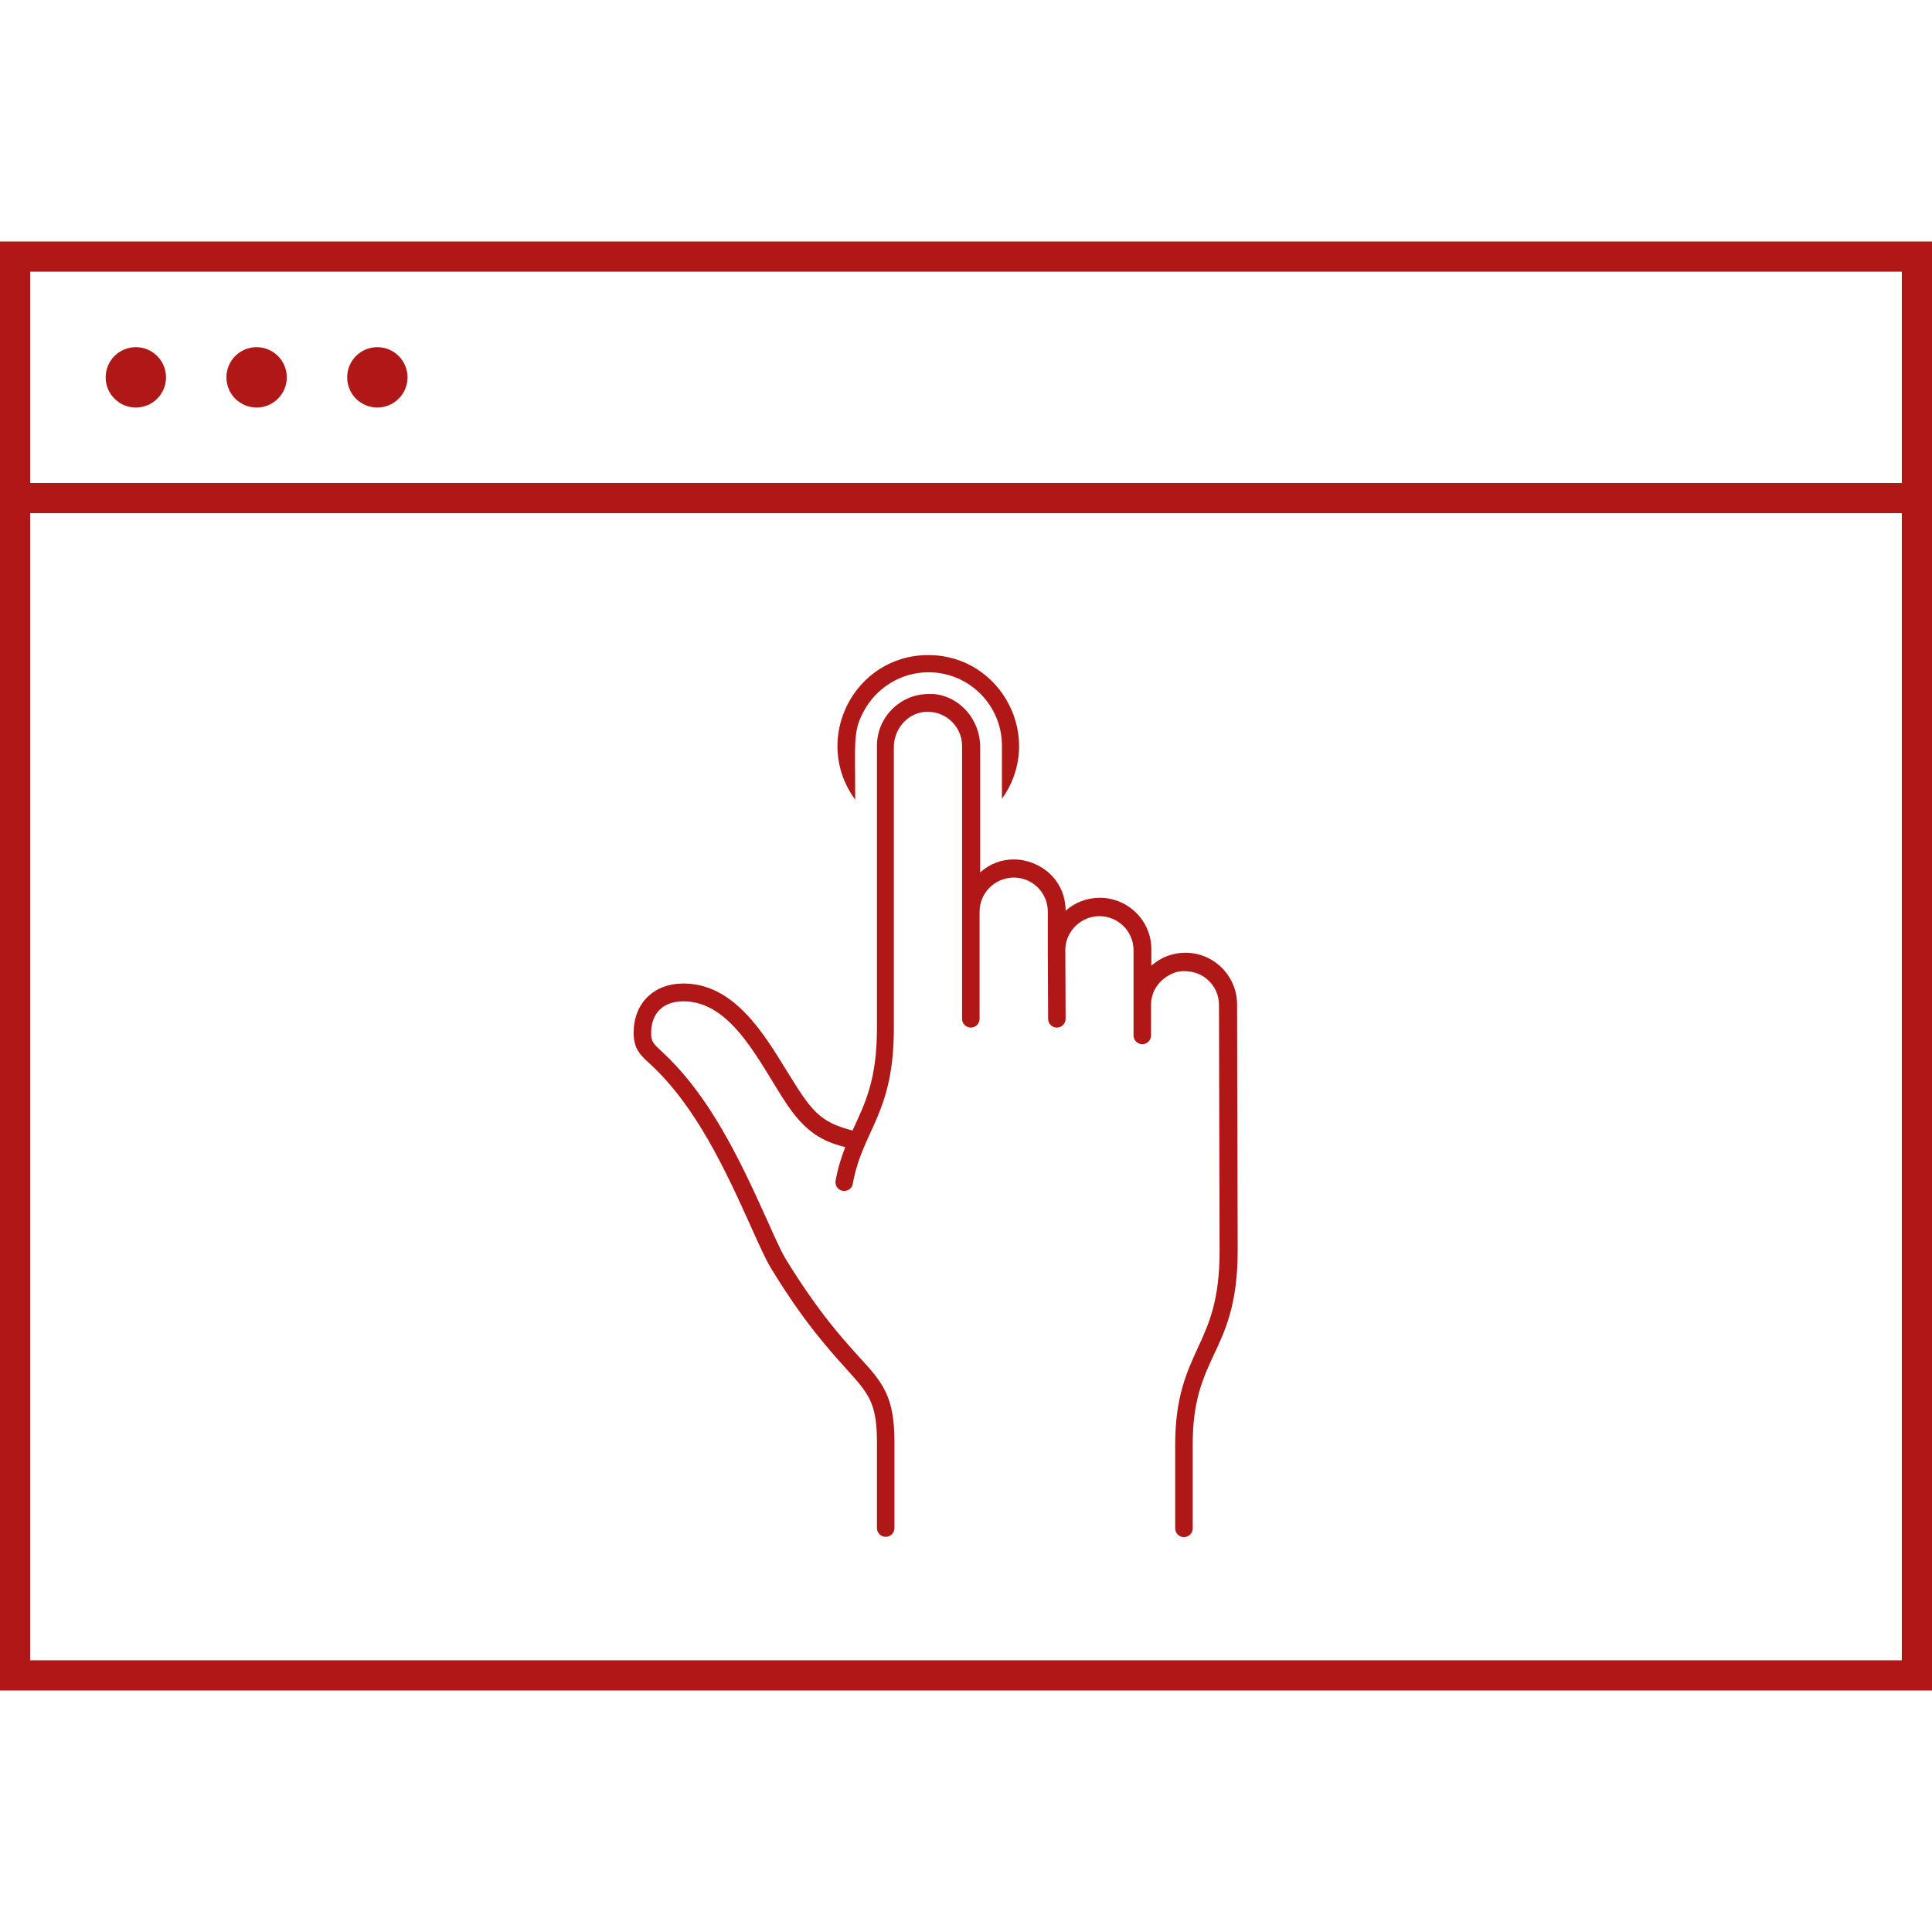 <?xml version="1.0" encoding="utf-8"?>
<!-- Generator: Adobe Illustrator 15.0.2, SVG Export Plug-In . SVG Version: 6.00 Build 0)  -->
<!DOCTYPE svg PUBLIC "-//W3C//DTD SVG 1.1//EN" "http://www.w3.org/Graphics/SVG/1.1/DTD/svg11.dtd">
<svg version="1.1" xmlns="http://www.w3.org/2000/svg" xmlns:xlink="http://www.w3.org/1999/xlink" x="0px" y="0px" width="64px"
	 height="64px" viewBox="0 0 64 64" enable-background="new 0 0 64 64" xml:space="preserve">
<g id="Layer_1">
	<g>
		<path fill="#B01817" d="M63,9v46H1V9H63 M64,8H0v48h64V8L64,8z"/>
	</g>
	<line fill="none" stroke="#B01817" stroke-miterlimit="10" x1="0" y1="16.5" x2="64" y2="16.5"/>
	<circle fill="none" stroke="#B01817" stroke-miterlimit="10" cx="4.5" cy="12.5" r="0.5"/>
	<circle fill="none" stroke="#B01817" stroke-miterlimit="10" cx="8.5" cy="12.5" r="0.5"/>
	<circle fill="none" stroke="#B01817" stroke-miterlimit="10" cx="12.5" cy="12.5" r="0.5"/>
</g>
<g id="Layer_2">
	<g>
		<path fill="#B01817" d="M30.75,21.7c-2.46,0-3.88,2.8-2.42,4.79c0-1.94-0.08-2.27,0.29-2.94c0.41-0.76,1.22-1.28,2.14-1.28
			c1.34,0,2.43,1.09,2.43,2.43v1.76C34.62,24.47,33.19,21.7,30.75,21.7L30.75,21.7z M30.76,22.99c-0.94,0-1.71,0.77-1.71,1.71v9.35
			c0,1.73-0.39,2.49-0.81,3.4c-1.12-0.29-1.37-0.67-2.18-1.98c-0.79-1.29-1.77-2.89-3.42-2.89c-0.99,0-1.65,0.66-1.65,1.63
			c0,0.54,0.22,0.74,0.56,1.05c1.51,1.4,2.47,3.47,3.36,5.45c0.26,0.58,0.47,1.04,0.63,1.3c1.09,1.79,1.9,2.67,2.48,3.32
			c0.75,0.83,1.03,1.13,1.03,2.45v2.84c0,0.16,0.13,0.29,0.29,0.29s0.29-0.13,0.29-0.29v-2.84c0-1.54-0.39-1.98-1.18-2.84
			c-0.57-0.63-1.35-1.49-2.42-3.23c-0.14-0.23-0.34-0.67-0.59-1.23c-0.92-2.04-1.91-4.16-3.5-5.63c-0.31-0.29-0.37-0.35-0.37-0.63
			c0-0.66,0.4-1.05,1.07-1.05c1.65,0,2.56,2.14,3.46,3.46c0.7,1.03,1.34,1.22,1.9,1.37c-0.12,0.31-0.24,0.67-0.32,1.11
			c-0.03,0.16,0.08,0.32,0.25,0.34c0.01,0,0.03,0,0.04,0c0.14,0,0.26-0.1,0.28-0.24c0.33-1.8,1.36-2.3,1.36-5.15l0-9.31
			c0-0.6,0.45-1.13,1.05-1.17c0.03,0,0.05,0,0.08,0c0.62,0,1.13,0.51,1.13,1.13v5.49c0,0,0,0,0,0.01v3.54
			c0,0.16,0.13,0.29,0.29,0.29s0.29-0.13,0.29-0.29v-3.55c0-0.62,0.5-1.12,1.13-1.13c0,0,0,0,0,0c0.62,0,1.13,0.5,1.13,1.13l0,1.23
			c0,0.02,0,0.03,0,0.05l0.01,2.27c0,0.16,0.13,0.29,0.29,0.29c0,0,0,0,0,0c0.16,0,0.29-0.13,0.29-0.29l-0.01-2.31
			c0.02-0.6,0.52-1.09,1.13-1.09c0,0,0,0,0,0c0.62,0,1.13,0.5,1.13,1.13l0,1.78c0,0.02,0,0.04,0,0.05l0,0.99
			c0,0.16,0.13,0.29,0.29,0.29c0.16,0,0.29-0.13,0.29-0.29l0-1.04c0.01-0.44,0.28-0.83,0.73-1.02c0.11-0.05,0.24-0.07,0.36-0.07
			c0.29,0,0.57,0.09,0.78,0.28c0.25,0.22,0.38,0.52,0.38,0.84l0.02,8.15c0,1.64-0.35,2.41-0.73,3.23c-0.36,0.79-0.74,1.61-0.74,3.18
			v2.78c0,0.16,0.13,0.29,0.29,0.29s0.29-0.13,0.29-0.29v-2.78c0-1.44,0.33-2.17,0.68-2.93C40.6,44.06,41,43.19,41,41.42l-0.02-8.15
			c0-0.94-0.77-1.71-1.71-1.71c0,0,0,0,0,0c-0.43,0-0.83,0.16-1.13,0.43l0-0.55c0-0.94-0.77-1.7-1.71-1.7c0,0,0,0,0,0
			c-0.43,0-0.83,0.16-1.13,0.43c0-1.02-0.84-1.7-1.72-1.7c-0.39,0-0.78,0.13-1.11,0.43v-4.16c0-0.89-0.66-1.67-1.54-1.75
			C30.87,22.99,30.82,22.99,30.76,22.99L30.76,22.99z"/>
	</g>
</g>
</svg>
